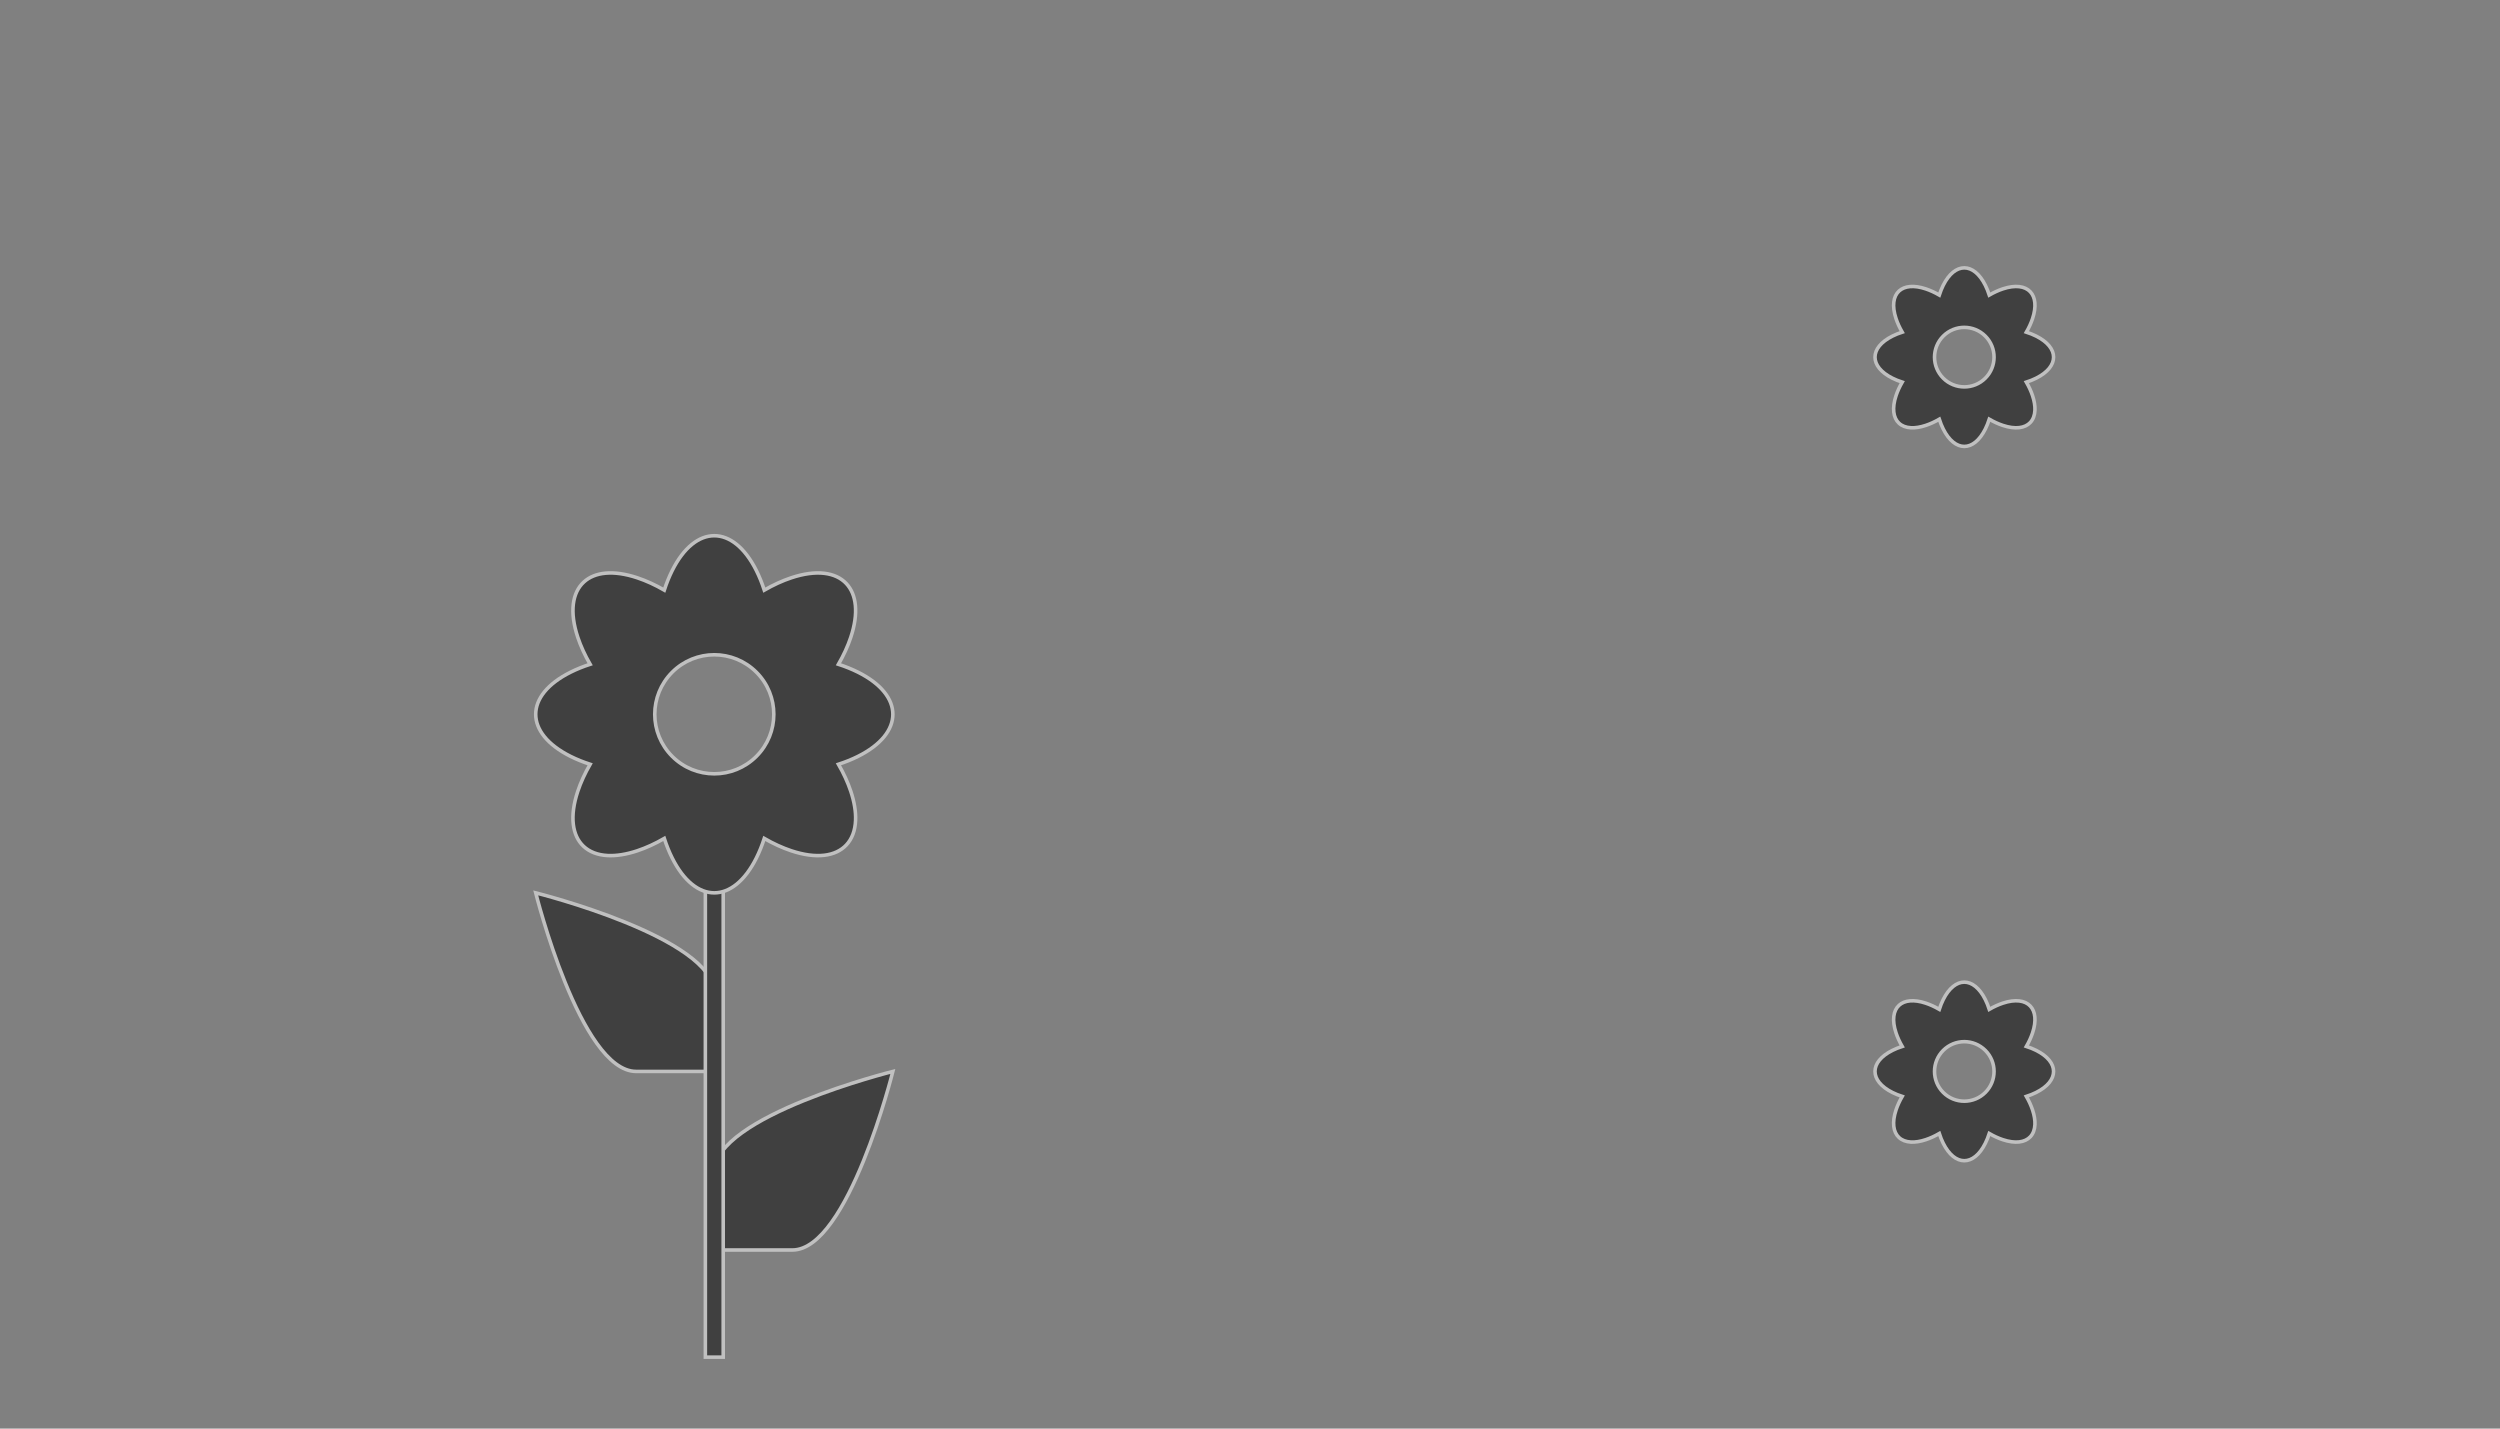 <?xml version="1.0" standalone="no"?>
<!DOCTYPE svg PUBLIC "-//W3C//DTD SVG 1.1//EN" 
"http://www.w3.org/Graphics/SVG/1.1/DTD/svg11.dtd">

<svg xmlns="http://www.w3.org/2000/svg" version="1.1" width="700" height="400" viewBox="0 0 700 400">
	<rect x="0" y="0" width="700" height="400" fill="#808080" stroke="none"/>
	<g id="charts">
		<g id="humidityChart" transform="translate(200, 200)"></g>
		<g id="temperatureChart" transform="translate(550, 100)"></g>
		<g id="luminosityChart" transform="translate(550, 300)"></g>
	</g>
	<g id="grids"></g>
	<g id="foreground" style="opacity: 0.5;">
		
		<g class="plant" id="plant1" style="stroke: white;">
			<path d="M 200 300 C 200 300 200 293.75 200 278.125 C 200 262.5 150 250 150 250 L 150 250 C 150 250 162.5 300 178.125 300 C 193.75 300 200 300 200 300 Z M 150 250 C 150 250 150 250 150 250 Z" fill="black"/>
			<path d="M 250 300 L 250 300 C 250 300 250 300 250 300 Z M 250 300 C 250 300 200 312.5 200 328.125 C 200 343.75 200 350 200 350 C 200 350 206.25 350 221.875 350 C 237.5 350 250 300 250 300 Z M 250 300 Z" fill="black"/>
			<rect x="197.5" y="230" width="5" height="150" fill="black"/>
			<path d="M 236.962 236.602 C 238.541 234.925 239.445 232.581 239.561 229.683 C 239.657 227.32 239.228 224.588 238.215 221.548 C 237.381 219.046 236.208 216.508 234.764 214 C 236.702 213.373 238.538 212.634 240.237 211.785 C 253.254 205.276 253.254 194.724 240.237 188.215 C 238.538 187.366 236.702 186.627 234.764 186 C 236.208 183.492 237.381 180.954 238.215 178.452 C 240.47 171.686 239.828 166.443 236.962 163.398 C 233.98 160.228 228.589 159.438 221.548 161.785 C 219.046 162.619 216.508 163.792 214 165.236 C 213.373 163.298 212.634 161.462 211.785 159.763 C 205.276 146.746 194.724 146.746 188.215 159.763 C 187.366 161.462 186.627 163.298 186 165.236 C 183.492 163.792 180.954 162.619 178.452 161.785 C 171.755 159.553 166.55 160.159 163.491 162.951 C 160.244 165.914 159.415 171.342 161.785 178.452 C 162.619 180.954 163.792 183.492 165.236 186 C 163.298 186.627 161.462 187.366 159.763 188.215 C 146.746 194.724 146.746 205.276 159.763 211.785 C 161.462 212.634 163.298 213.373 165.236 214 C 163.792 216.508 162.619 219.046 161.785 221.548 C 159.438 228.589 160.228 233.98 163.398 236.962 C 165.043 238.511 167.331 239.41 170.153 239.554 C 172.554 239.676 175.342 239.251 178.452 238.215 C 180.954 237.381 183.492 236.208 186 234.764 C 186.627 236.702 187.366 238.538 188.215 240.237 C 194.724 253.254 205.276 253.254 211.785 240.237 C 212.634 238.538 213.373 236.702 214 234.764 C 216.508 236.208 219.046 237.381 221.548 238.215 C 228.589 240.562 233.98 239.772 236.962 236.602 Z M 211.785 188.215 C 218.294 194.724 218.294 205.276 211.785 211.785 C 205.276 218.294 194.724 218.294 188.215 211.785 C 181.706 205.276 181.706 194.724 188.215 188.215 C 194.724 181.706 205.276 181.706 211.785 188.215" fill="black"/>
		</g>
		
		<g class="plant" id="plant2" style="stroke: white;">
			<path d="M 568.481 118.301 C 569.27 117.462 569.722 116.29 569.781 114.842 C 569.828 113.66 569.614 112.294 569.107 110.774 C 568.69 109.523 568.104 108.254 567.382 107 C 568.351 106.686 569.269 106.317 570.118 105.893 C 576.627 102.638 576.627 97.362 570.118 94.107 C 569.269 93.683 568.351 93.314 567.382 93 C 568.104 91.746 568.69 90.477 569.107 89.226 C 570.235 85.843 569.914 83.222 568.481 81.699 C 566.99 80.114 564.295 79.719 560.774 80.893 C 559.523 81.31 558.254 81.896 557 82.618 C 556.686 81.649 556.317 80.731 555.893 79.882 C 552.638 73.373 547.362 73.373 544.107 79.882 C 543.683 80.731 543.314 81.649 543 82.618 C 541.746 81.896 540.477 81.31 539.226 80.893 C 535.877 79.776 533.275 80.079 531.746 81.475 C 530.122 82.957 529.708 85.671 530.893 89.226 C 531.31 90.477 531.896 91.746 532.618 93 C 531.649 93.314 530.731 93.683 529.882 94.107 C 523.373 97.362 523.373 102.638 529.882 105.893 C 530.731 106.317 531.649 106.686 532.618 107 C 531.896 108.254 531.31 109.523 530.893 110.774 C 529.719 114.295 530.114 116.99 531.699 118.481 C 532.522 119.256 533.665 119.705 535.077 119.777 C 536.277 119.838 537.671 119.626 539.226 119.107 C 540.477 118.69 541.746 118.104 543 117.382 C 543.314 118.351 543.683 119.269 544.107 120.118 C 547.362 126.627 552.638 126.627 555.893 120.118 C 556.317 119.269 556.686 118.351 557 117.382 C 558.254 118.104 559.523 118.69 560.774 119.107 C 564.295 120.281 566.99 119.886 568.481 118.301 Z M 555.893 94.107 C 559.147 97.362 559.147 102.638 555.893 105.893 C 552.638 109.147 547.362 109.147 544.107 105.893 C 540.853 102.638 540.853 97.362 544.107 94.107 C 547.362 90.853 552.638 90.853 555.893 94.107" fill="black"/>
		</g>
		<g class="plant" id="plant3" style="stroke: white;">
			<path d="M 568.481 318.301 C 569.27 317.462 569.722 316.291 569.781 314.842 C 569.828 313.66 569.614 312.294 569.107 310.774 C 568.69 309.523 568.104 308.254 567.382 307 C 568.351 306.686 569.269 306.317 570.118 305.893 C 576.627 302.638 576.627 297.362 570.118 294.107 C 569.269 293.683 568.351 293.314 567.382 293 C 568.104 291.746 568.69 290.477 569.107 289.226 C 570.235 285.843 569.914 283.222 568.481 281.699 C 566.99 280.114 564.295 279.719 560.774 280.893 C 559.523 281.31 558.254 281.896 557 282.618 C 556.686 281.649 556.317 280.731 555.893 279.882 C 552.638 273.373 547.362 273.373 544.107 279.882 C 543.683 280.731 543.314 281.649 543 282.618 C 541.746 281.896 540.477 281.31 539.226 280.893 C 535.877 279.776 533.275 280.079 531.746 281.475 C 530.122 282.957 529.708 285.671 530.893 289.226 C 531.31 290.477 531.896 291.746 532.618 293 C 531.649 293.314 530.731 293.683 529.882 294.107 C 523.373 297.362 523.373 302.638 529.882 305.893 C 530.731 306.317 531.649 306.686 532.618 307 C 531.896 308.254 531.31 309.523 530.893 310.774 C 529.719 314.295 530.114 316.99 531.699 318.481 C 532.522 319.256 533.665 319.705 535.077 319.777 C 536.277 319.838 537.671 319.626 539.226 319.107 C 540.477 318.69 541.746 318.104 543 317.382 C 543.314 318.351 543.683 319.269 544.107 320.118 C 547.362 326.627 552.638 326.627 555.893 320.118 C 556.317 319.269 556.686 318.351 557 317.382 C 558.254 318.104 559.523 318.69 560.774 319.107 C 564.295 320.281 566.99 319.886 568.481 318.301 Z M 555.893 294.107 C 559.147 297.362 559.147 302.638 555.893 305.893 C 552.638 309.147 547.362 309.147 544.107 305.893 C 540.853 302.638 540.853 297.362 544.107 294.107 C 547.362 290.853 552.638 290.853 555.893 294.107" fill="black"/>
		</g>
	</g>
</svg>